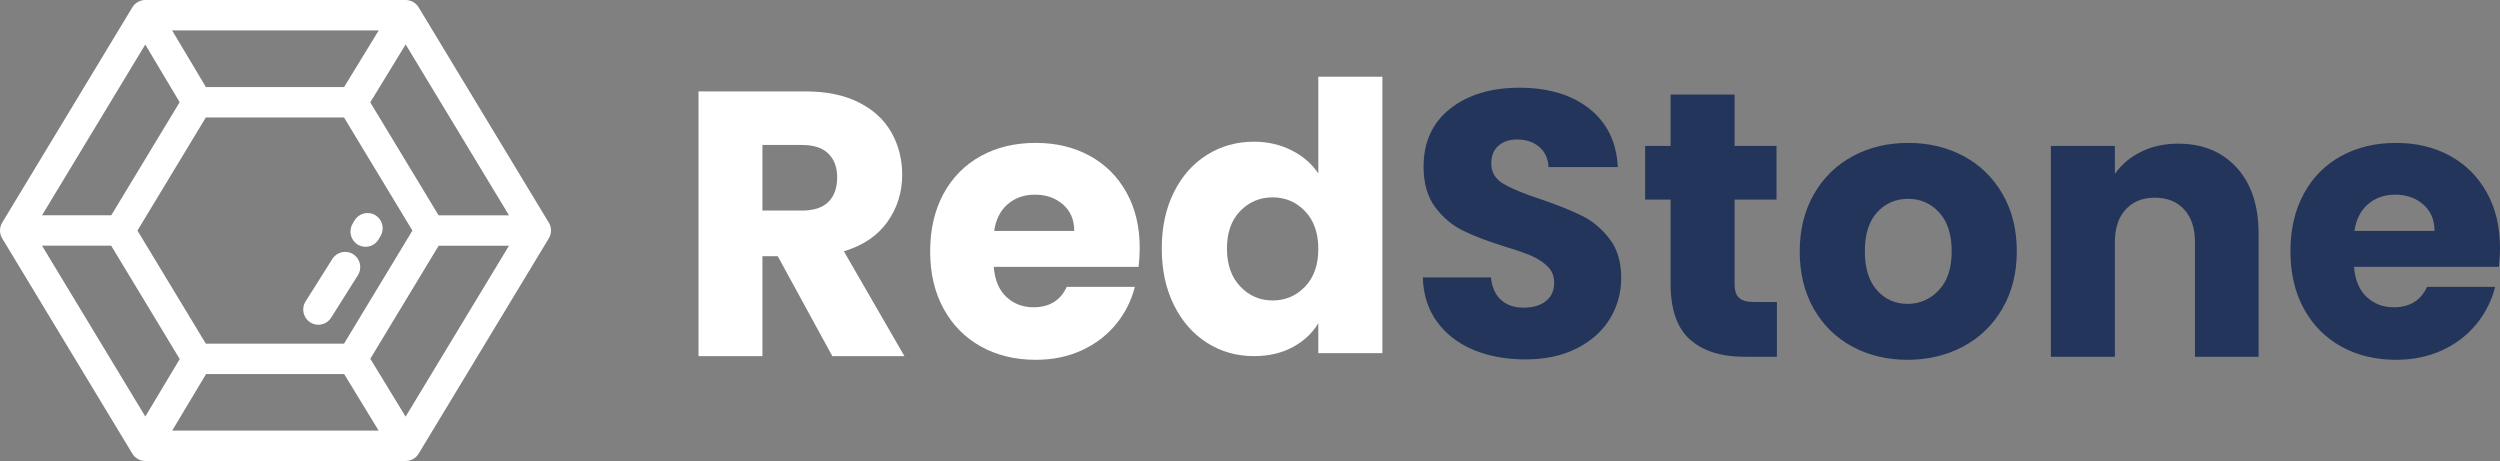 <svg width="141" height="26" viewBox="0 0 141 26" fill="none" xmlns="http://www.w3.org/2000/svg">
<rect x="0" y="0" width="141" height="26" fill="#808080" stroke="none"/>
<g clip-path="url(#clip0_2008_278)">
<path fill-rule="evenodd" clip-rule="evenodd" d="M83.117 19.738C82.259 19.383 81.573 18.858 81.059 18.162C80.545 17.465 80.275 16.627 80.246 15.647H84.088C84.145 16.201 84.335 16.623 84.658 16.915C84.982 17.206 85.404 17.352 85.925 17.352C86.46 17.352 86.882 17.227 87.192 16.979C87.501 16.73 87.656 16.386 87.656 15.945C87.656 15.576 87.533 15.27 87.287 15.029C87.04 14.787 86.738 14.588 86.379 14.432C86.02 14.276 85.51 14.098 84.848 13.899C83.891 13.601 83.11 13.303 82.505 13.004C81.9 12.706 81.379 12.265 80.943 11.683C80.507 11.1 80.289 10.34 80.289 9.402C80.289 8.01 80.788 6.92 81.787 6.131C82.787 5.343 84.088 4.948 85.693 4.948C87.325 4.948 88.641 5.343 89.64 6.131C90.64 6.92 91.174 8.017 91.245 9.424H87.339C87.311 8.941 87.135 8.561 86.812 8.284C86.488 8.007 86.073 7.868 85.566 7.868C85.13 7.868 84.778 7.985 84.511 8.22C84.243 8.454 84.109 8.792 84.109 9.232C84.109 9.715 84.335 10.091 84.785 10.361C85.235 10.631 85.939 10.923 86.896 11.235C87.853 11.562 88.631 11.875 89.229 12.173C89.827 12.471 90.344 12.905 90.78 13.473C91.217 14.041 91.435 14.773 91.435 15.668C91.435 16.52 91.22 17.295 90.791 17.991C90.362 18.687 89.739 19.241 88.923 19.653C88.106 20.065 87.142 20.271 86.031 20.271C84.947 20.271 83.976 20.094 83.117 19.738ZM100.217 17.032V20.122H98.38C97.071 20.122 96.051 19.799 95.319 19.152C94.587 18.506 94.221 17.451 94.221 15.988V11.257H92.786V8.23H94.221V5.332H97.831V8.23H100.195V11.257H97.831V16.03C97.831 16.386 97.915 16.641 98.084 16.797C98.253 16.954 98.535 17.032 98.929 17.032H100.217ZM104.47 19.547C103.548 19.049 102.824 18.339 102.296 17.416C101.768 16.492 101.504 15.412 101.504 14.176C101.504 12.954 101.772 11.878 102.306 10.947C102.841 10.017 103.573 9.303 104.502 8.806C105.431 8.308 106.472 8.06 107.626 8.06C108.78 8.06 109.822 8.308 110.751 8.806C111.679 9.303 112.411 10.017 112.946 10.947C113.481 11.878 113.748 12.954 113.748 14.176C113.748 15.398 113.477 16.474 112.935 17.405C112.394 18.335 111.655 19.049 110.719 19.547C109.783 20.044 108.738 20.293 107.584 20.293C106.43 20.293 105.392 20.044 104.47 19.547ZM109.347 16.371C109.832 15.86 110.075 15.128 110.075 14.176C110.075 13.224 109.839 12.493 109.368 11.981C108.896 11.47 108.316 11.214 107.626 11.214C106.923 11.214 106.338 11.466 105.874 11.97C105.41 12.475 105.177 13.21 105.177 14.176C105.177 15.128 105.406 15.86 105.864 16.371C106.321 16.883 106.894 17.139 107.584 17.139C108.274 17.139 108.861 16.883 109.347 16.371ZM126.15 9.456C126.974 10.358 127.385 11.598 127.385 13.175V20.122H123.797V13.665C123.797 12.869 123.593 12.251 123.184 11.811C122.776 11.37 122.227 11.15 121.538 11.15C120.848 11.15 120.299 11.37 119.891 11.811C119.483 12.251 119.279 12.869 119.279 13.665V20.122H115.669V8.23H119.279V9.807C119.645 9.282 120.137 8.866 120.757 8.561C121.376 8.255 122.073 8.102 122.847 8.102C124.226 8.102 125.327 8.554 126.15 9.456ZM140.938 15.05H132.768C132.825 15.789 133.06 16.354 133.476 16.744C133.891 17.135 134.401 17.33 135.006 17.33C135.907 17.33 136.533 16.947 136.885 16.18H140.727C140.53 16.961 140.175 17.664 139.661 18.289C139.147 18.915 138.503 19.405 137.729 19.76C136.955 20.115 136.09 20.293 135.133 20.293C133.979 20.293 132.951 20.044 132.051 19.547C131.15 19.049 130.446 18.339 129.94 17.416C129.433 16.492 129.18 15.412 129.18 14.176C129.18 12.94 129.429 11.86 129.929 10.937C130.429 10.013 131.129 9.303 132.03 8.806C132.93 8.308 133.965 8.06 135.133 8.06C136.273 8.06 137.286 8.301 138.173 8.784C139.059 9.267 139.752 9.957 140.252 10.852C140.752 11.747 141.001 12.791 141.001 13.984C141.001 14.325 140.98 14.681 140.938 15.05ZM137.307 13.025C137.307 12.4 137.096 11.903 136.674 11.534C136.252 11.164 135.724 10.979 135.091 10.979C134.485 10.979 133.975 11.157 133.56 11.512C133.145 11.867 132.888 12.372 132.79 13.025H137.307Z" fill="#24355B"/>
<path fill-rule="evenodd" clip-rule="evenodd" d="M46.942 20.085L43.865 14.45H43.001V20.085H39.397V5.156H45.446C46.612 5.156 47.606 5.361 48.428 5.772C49.25 6.184 49.864 6.747 50.272 7.463C50.679 8.179 50.883 8.977 50.883 9.856C50.883 10.848 50.605 11.734 50.05 12.514C49.495 13.294 48.677 13.847 47.595 14.173L51.009 20.085H46.942ZM43.001 11.876H45.235C45.895 11.876 46.391 11.713 46.721 11.387C47.051 11.061 47.216 10.6 47.216 10.005C47.216 9.437 47.051 8.991 46.721 8.665C46.391 8.339 45.895 8.176 45.235 8.176H43.001V11.876Z" fill="white"/>
<path fill-rule="evenodd" clip-rule="evenodd" d="M64.217 15.05H56.049C56.105 15.788 56.341 16.353 56.756 16.744C57.171 17.135 57.681 17.33 58.286 17.33C59.187 17.33 59.813 16.946 60.164 16.179H64.006C63.809 16.961 63.453 17.664 62.94 18.289C62.426 18.914 61.782 19.404 61.009 19.76C60.235 20.115 59.369 20.293 58.413 20.293C57.259 20.293 56.232 20.044 55.331 19.547C54.431 19.049 53.727 18.339 53.221 17.415C52.714 16.492 52.461 15.412 52.461 14.176C52.461 12.94 52.711 11.86 53.21 10.936C53.71 10.012 54.41 9.302 55.31 8.805C56.211 8.307 57.245 8.059 58.413 8.059C59.552 8.059 60.565 8.3 61.452 8.783C62.338 9.266 63.031 9.956 63.531 10.851C64.03 11.746 64.28 12.79 64.28 13.984C64.28 14.325 64.259 14.68 64.217 15.05ZM60.587 13.025C60.587 12.399 60.376 11.902 59.953 11.533C59.531 11.163 59.004 10.979 58.37 10.979C57.765 10.979 57.255 11.156 56.84 11.511C56.425 11.867 56.168 12.371 56.07 13.025H60.587Z" fill="white"/>
<path fill-rule="evenodd" clip-rule="evenodd" d="M66.211 10.836C66.668 9.923 67.291 9.221 68.08 8.73C68.869 8.238 69.749 7.992 70.72 7.992C71.495 7.992 72.203 8.154 72.843 8.477C73.484 8.8 73.987 9.235 74.353 9.783V4.326H77.966V19.917H74.353V18.231C74.016 18.793 73.533 19.242 72.907 19.58C72.28 19.917 71.551 20.085 70.72 20.085C69.749 20.085 68.869 19.836 68.08 19.337C67.291 18.839 66.668 18.129 66.211 17.209C65.753 16.29 65.524 15.226 65.524 14.018C65.524 12.81 65.753 11.749 66.211 10.836ZM73.604 11.911C73.104 11.391 72.495 11.131 71.776 11.131C71.058 11.131 70.449 11.388 69.949 11.9C69.45 12.413 69.2 13.119 69.2 14.018C69.2 14.916 69.45 15.629 69.949 16.156C70.449 16.683 71.058 16.946 71.776 16.946C72.495 16.946 73.104 16.686 73.604 16.167C74.103 15.647 74.353 14.938 74.353 14.039C74.353 13.14 74.103 12.431 73.604 11.911Z" fill="white"/>
<path fill-rule="evenodd" clip-rule="evenodd" d="M24.736 12.143L20.883 5.772L22.879 2.506L28.707 12.143H24.736ZM11.621 21.098H19.411L21.355 24.286H9.712L11.621 21.098ZM19.408 4.909H11.612L9.706 1.714H21.36L19.408 4.909ZM19.402 19.384H11.61L7.752 13.004L11.61 6.624H19.402L23.26 13.004L19.402 19.384ZM8.193 2.513L10.133 5.764L6.276 12.141H2.371L8.193 2.513ZM2.369 13.856H6.27L10.137 20.251L8.196 23.492L2.369 13.856ZM22.877 23.498L20.885 20.234L24.74 13.858H28.706L22.877 23.498ZM23.61 0.412C23.455 0.156 23.178 0 22.881 0H8.196C7.898 0 7.621 0.156 7.466 0.412L0.124 12.555C-0.041 12.828 -0.041 13.172 0.124 13.445L7.466 25.588C7.621 25.844 7.898 26 8.196 26H22.881C23.178 26 23.455 25.844 23.61 25.588L30.952 13.445C31.118 13.172 31.118 12.828 30.952 12.555L23.61 0.412Z" fill="white"/>
<path fill-rule="evenodd" clip-rule="evenodd" d="M19.922 14.339C19.524 14.086 18.997 14.204 18.745 14.604L17.235 17C16.982 17.4 17.101 17.93 17.499 18.183C17.64 18.273 17.798 18.316 17.954 18.316C18.237 18.316 18.514 18.175 18.676 17.917L20.186 15.522C20.438 15.122 20.32 14.592 19.922 14.339Z" fill="white"/>
<path fill-rule="evenodd" clip-rule="evenodd" d="M21.163 12.133C20.757 11.893 20.234 12.029 19.995 12.437L19.884 12.627C19.645 13.035 19.781 13.561 20.187 13.801C20.323 13.881 20.472 13.919 20.619 13.919C20.911 13.919 21.196 13.768 21.355 13.496L21.466 13.307C21.705 12.899 21.569 12.373 21.163 12.133Z" fill="white"/>
</g>
<defs>
<clipPath id="clip0_2008_278">
<rect width="141.001" height="26" fill="white"/>
</clipPath>
</defs>
</svg>
